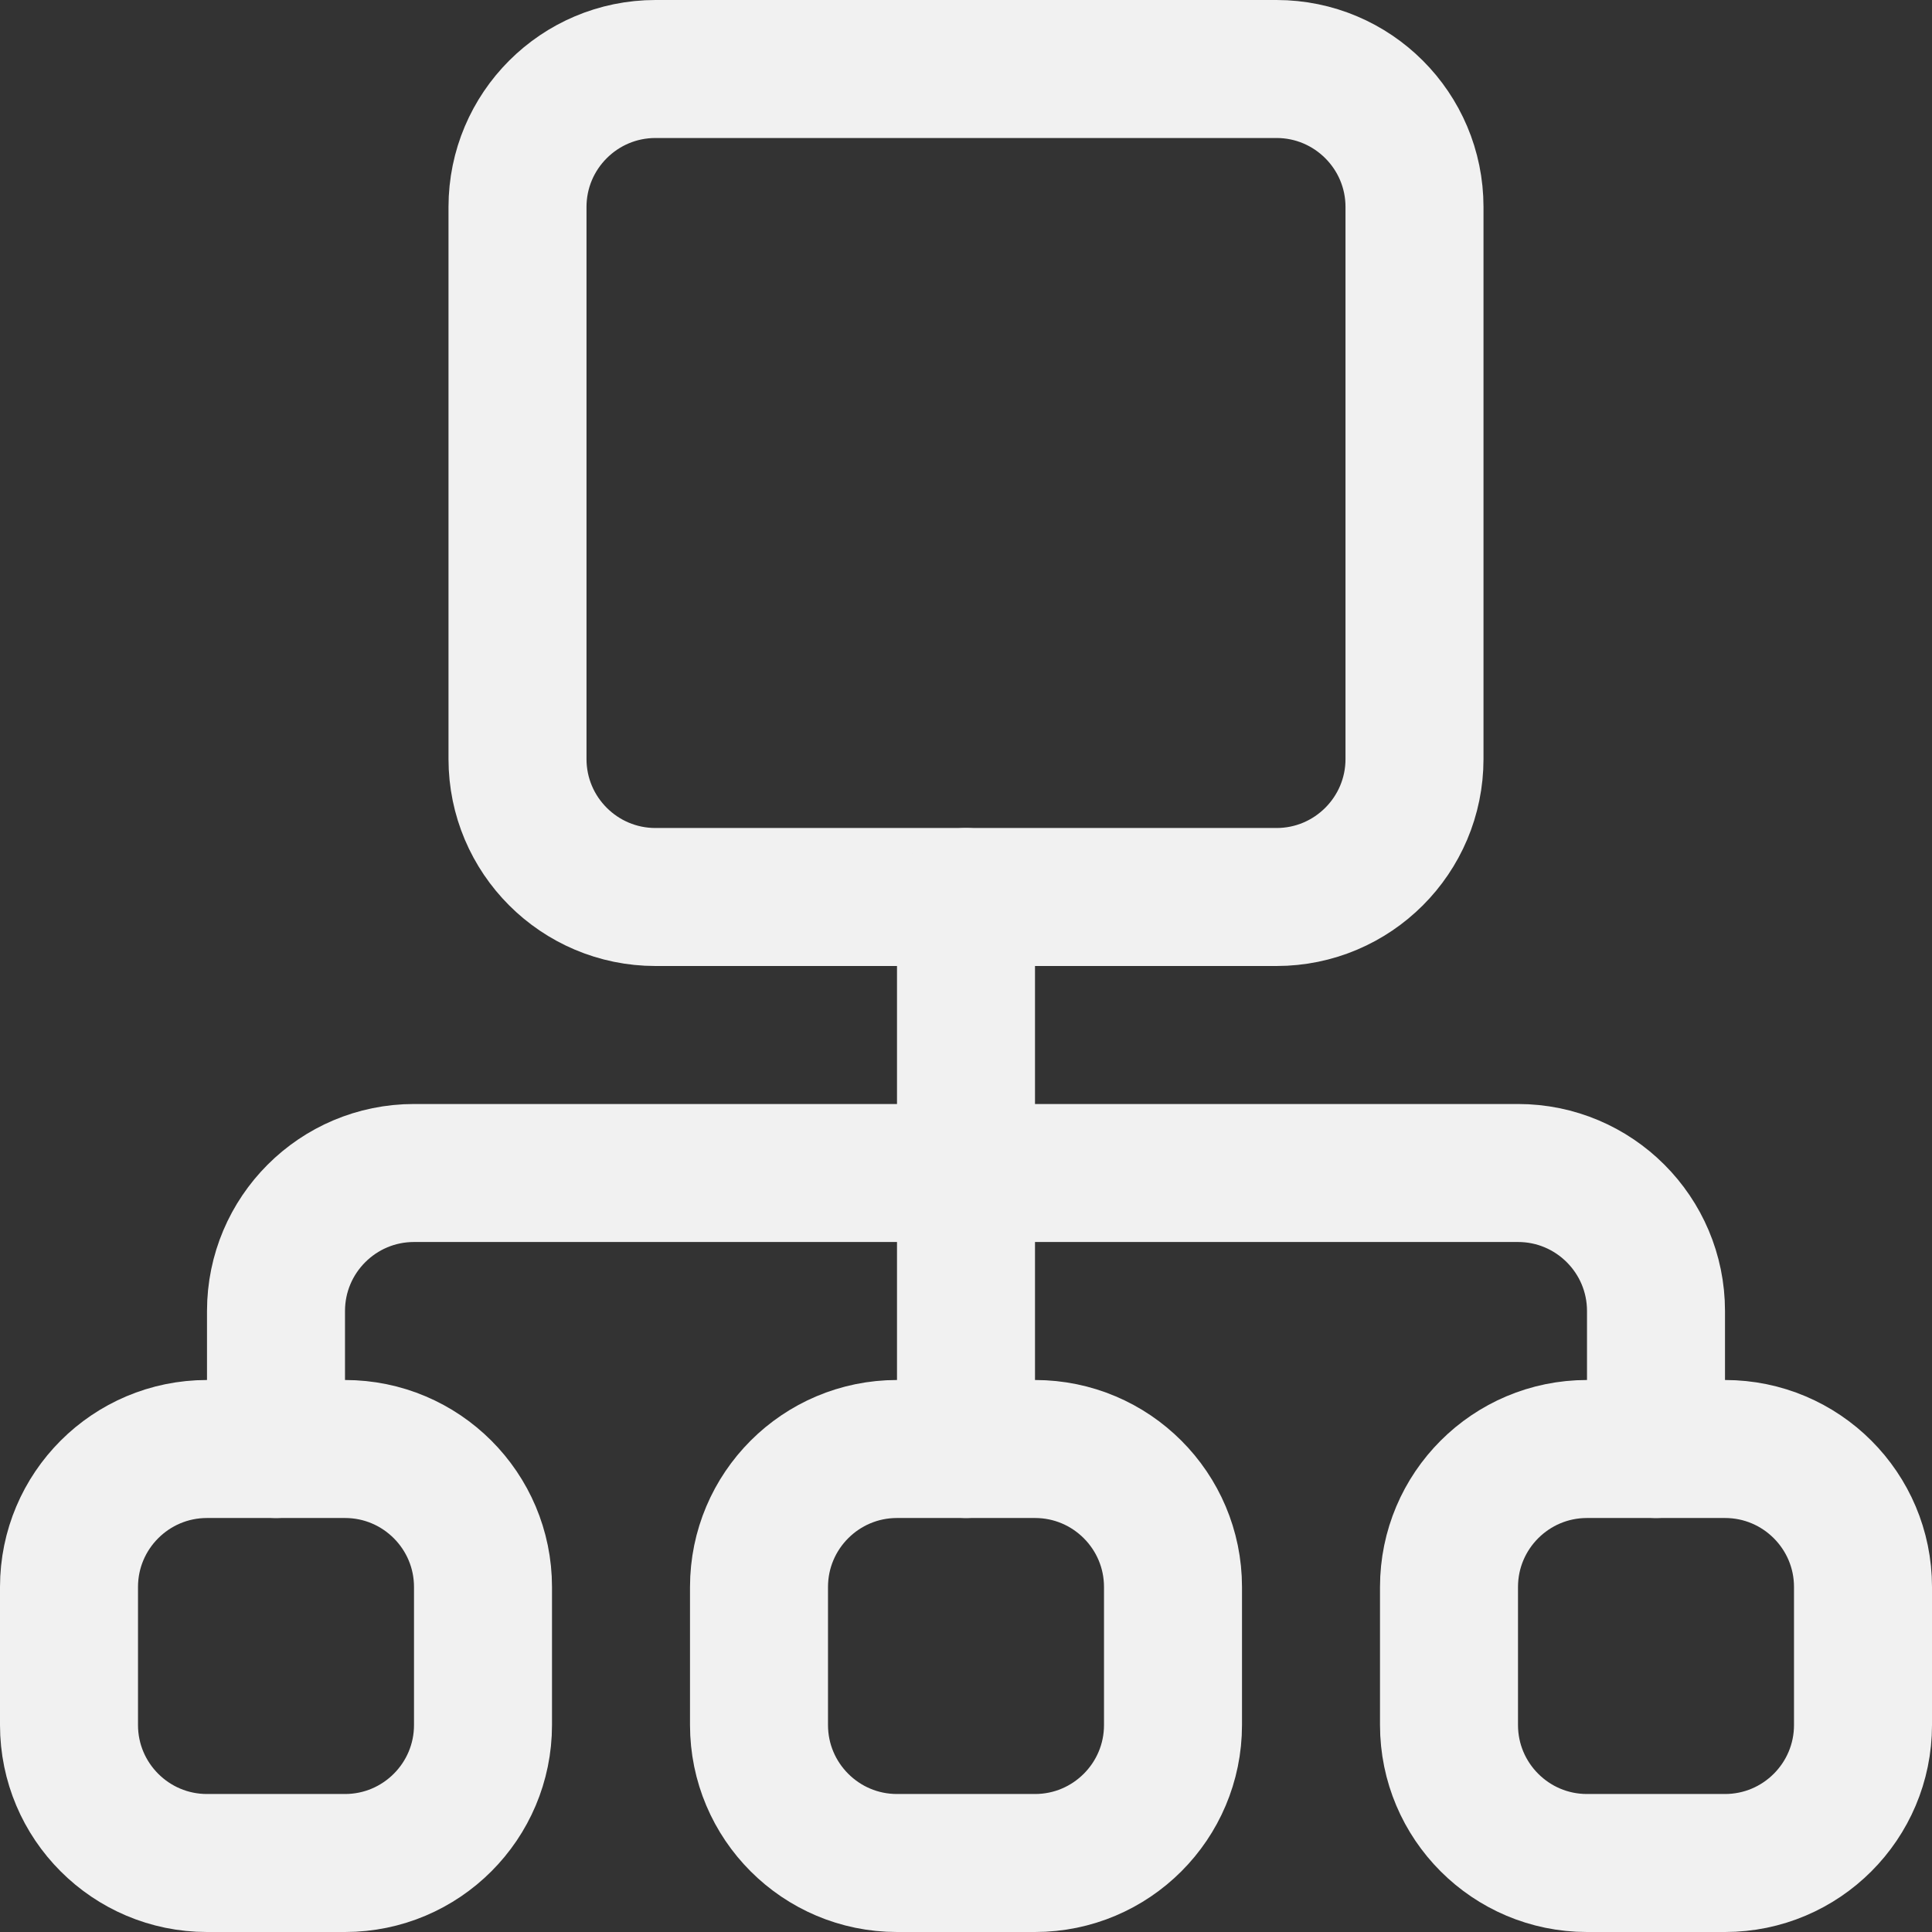 <svg xmlns="http://www.w3.org/2000/svg" fill="none" viewBox="0 0 14 14"><rect x="0" y="0" width="14" height="14" fill="#333333" stroke="none"/><path stroke="#f1f1f1" stroke-linecap="round" d="M3.75 5.5V1.5C3.75 0.948 4.198 0.5 4.75 0.5H9.25C9.802 0.5 10.25 0.948 10.25 1.5V5.5C10.25 6.052 9.802 6.5 9.25 6.5H4.75C4.198 6.5 3.75 6.052 3.75 5.5Z"></path><path stroke="#f1f1f1" stroke-linecap="round" d="M7 6.5V10.5"></path><path stroke="#f1f1f1" stroke-linecap="round" d="M2 10.5V9.5C2 8.948 2.448 8.5 3 8.5H11C11.552 8.5 12 8.948 12 9.5V10.5"></path><path stroke="#f1f1f1" stroke-linecap="round" d="M0.5 12.5V11.5C0.5 10.948 0.948 10.5 1.5 10.5H2.5C3.052 10.5 3.5 10.948 3.5 11.5V12.5C3.5 13.052 3.052 13.5 2.5 13.5H1.5C0.948 13.5 0.5 13.052 0.5 12.5Z"></path><path stroke="#f1f1f1" stroke-linecap="round" d="M5.5 12.5V11.5C5.5 10.948 5.948 10.5 6.5 10.5H7.5C8.052 10.5 8.5 10.948 8.5 11.5V12.5C8.5 13.052 8.052 13.5 7.5 13.5H6.5C5.948 13.5 5.5 13.052 5.5 12.5Z"></path><path stroke="#f1f1f1" stroke-linecap="round" d="M10.5 12.5V11.5C10.5 10.948 10.948 10.5 11.5 10.5H12.5C13.052 10.5 13.5 10.948 13.5 11.5V12.5C13.5 13.052 13.052 13.5 12.5 13.5H11.5C10.948 13.5 10.5 13.052 10.5 12.5Z"></path></svg>